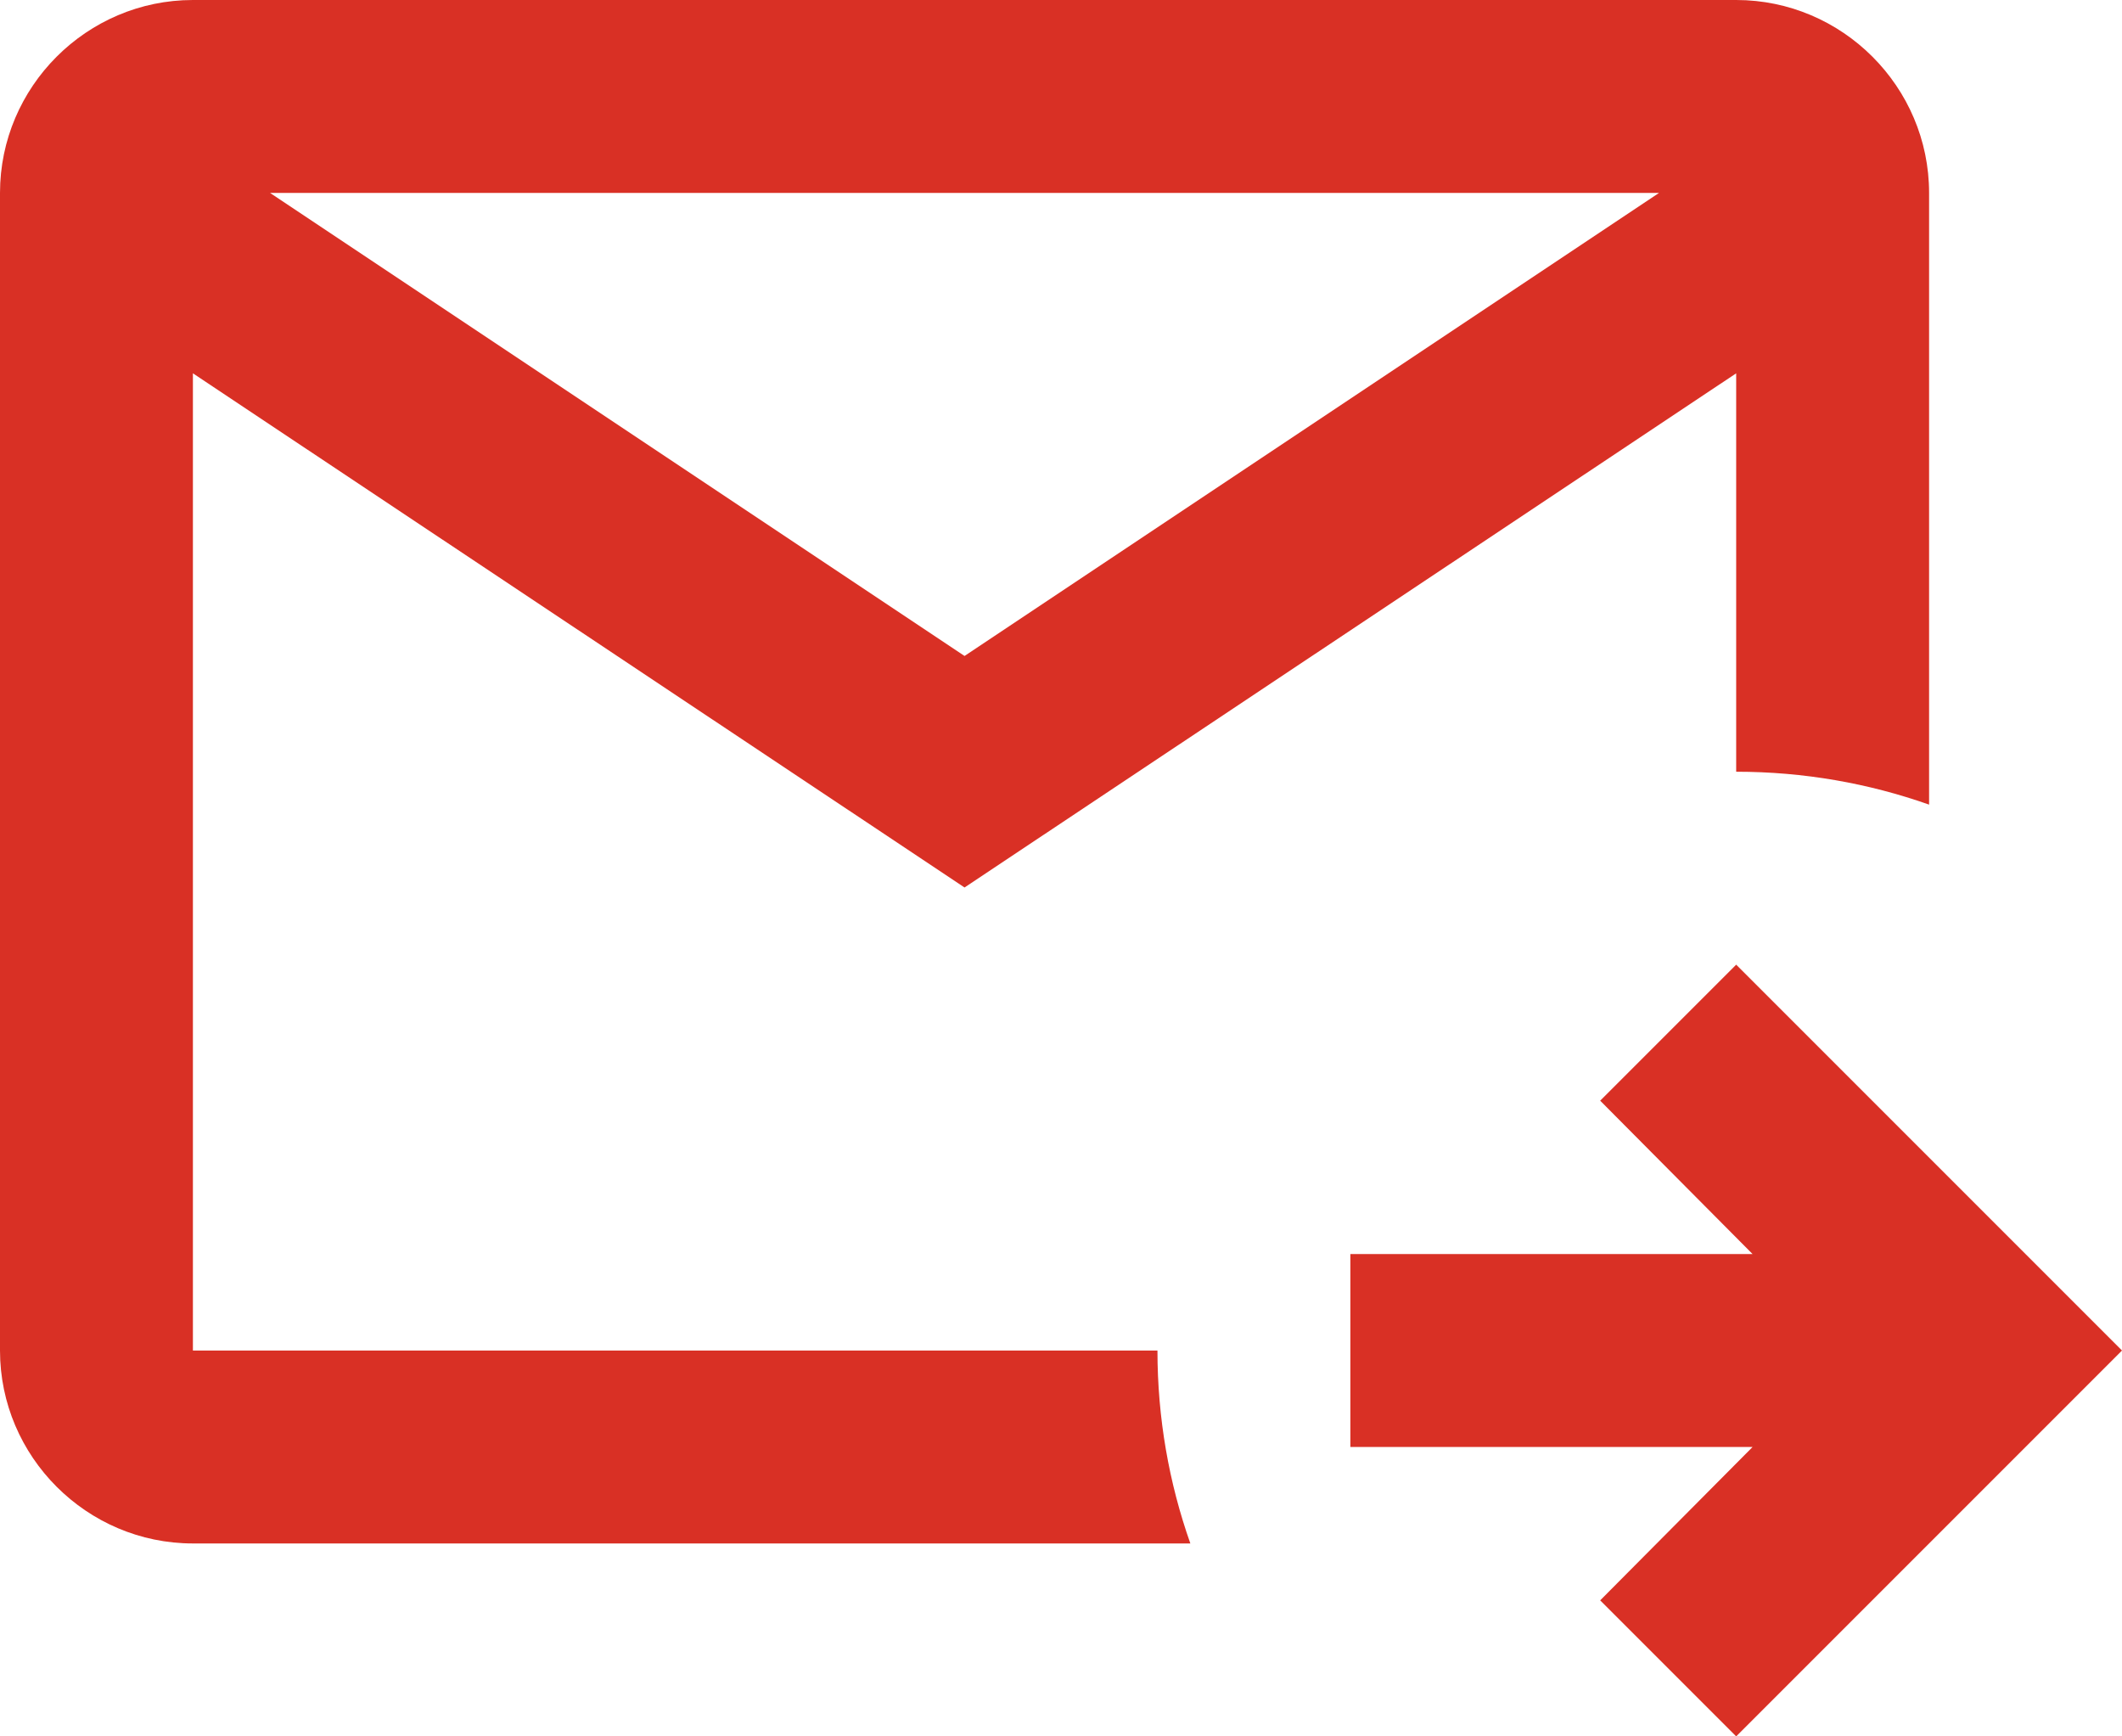 <svg width="22" height="18" viewBox="0 0 22 18" fill="none" xmlns="http://www.w3.org/2000/svg">
<path fill-rule="evenodd" clip-rule="evenodd" d="M2 0H18C19.1 0 20 0.9 20 2V8.341C19.374 8.12 18.701 8 18 8V3.87L10 9.2L2 3.87V14H12C12 14.701 12.12 15.374 12.341 16H2C0.9 16 0 15.1 0 14V2C0 0.9 0.9 0 2 0ZM10 6.8L17.2 2H2.8L10 6.8Z" fill="#D93025"/>
<path d="M22 14L18 10L16.59 11.41L18.17 13H14V15H18.17L16.59 16.59L18 18L22 14Z" fill="#D93025"/>
</svg>
